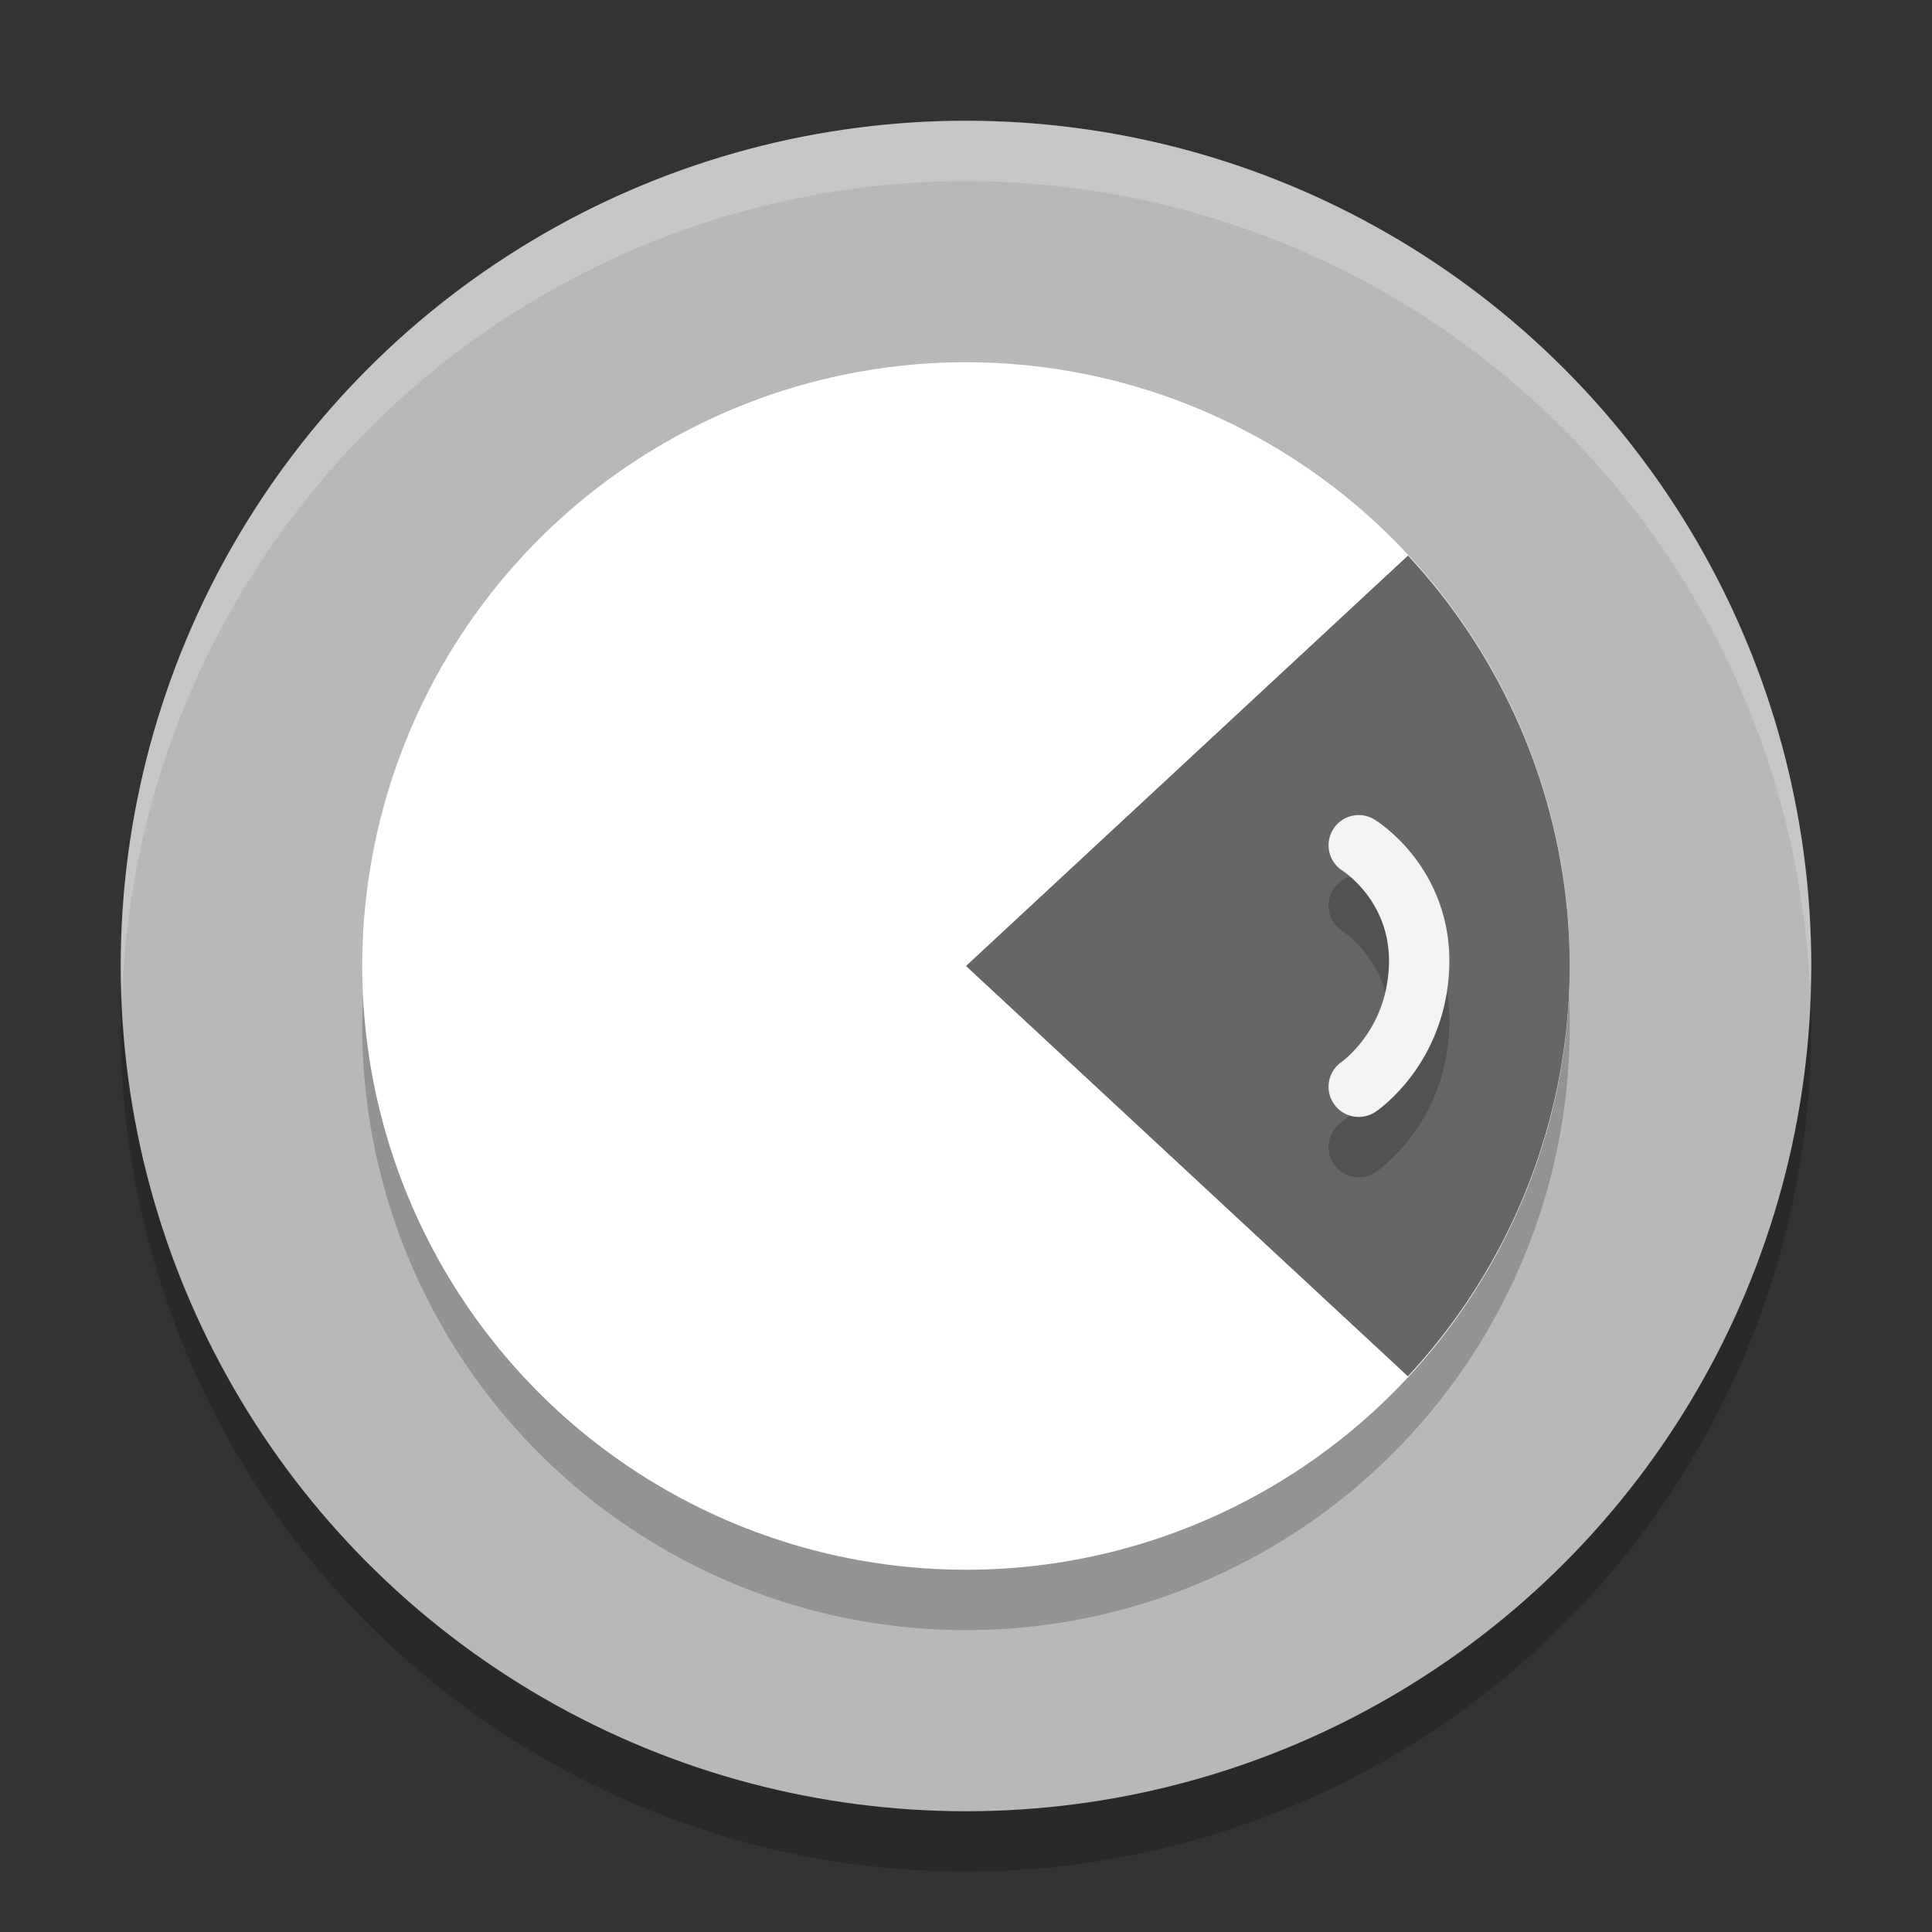 <svg xmlns="http://www.w3.org/2000/svg" width="32" height="32" version="1">
 <rect width="100%" height="100%" fill="#333333" stroke="none"/>
 <circle style="opacity:0.2" cx="16" cy="17" r="14"/>
 <circle style="fill:#b8b8b8" cx="16" cy="16" r="14"/>
 <circle style="opacity:0.2" cx="16" cy="17" r="10"/>
 <circle style="fill:#ffffff" cx="16" cy="16" r="10"/>
 <path style="fill:#666666" d="M 23.321,9.202 21,11.357 16,16 l 5,4.643 2.319,2.153 A 10,10 0 0 0 26,16 10,10 0 0 0 23.321,9.202 Z"/>
 <path style="opacity:0.2;fill:none;stroke:#000000;stroke-linecap:round;stroke-linejoin:round" d="m 22.505,15 c 0,0 1.045,0.642 1,2 -0.045,1.357 -1,2 -1,2"/>
 <path style="fill:none;stroke:#f3f3f3;stroke-linecap:round;stroke-linejoin:round" d="m 22.505,14 c 0,0 1.045,0.642 1,2 C 23.46,17.357 22.505,18 22.505,18"/>
 <path style="fill:#ffffff;opacity:0.2" d="M 16 2 A 14 14 0 0 0 2 16 A 14 14 0 0 0 2.021 16.586 A 14 14 0 0 1 16 3 A 14 14 0 0 1 29.979 16.414 A 14 14 0 0 0 30 16 A 14 14 0 0 0 16 2 z"/>
</svg>
